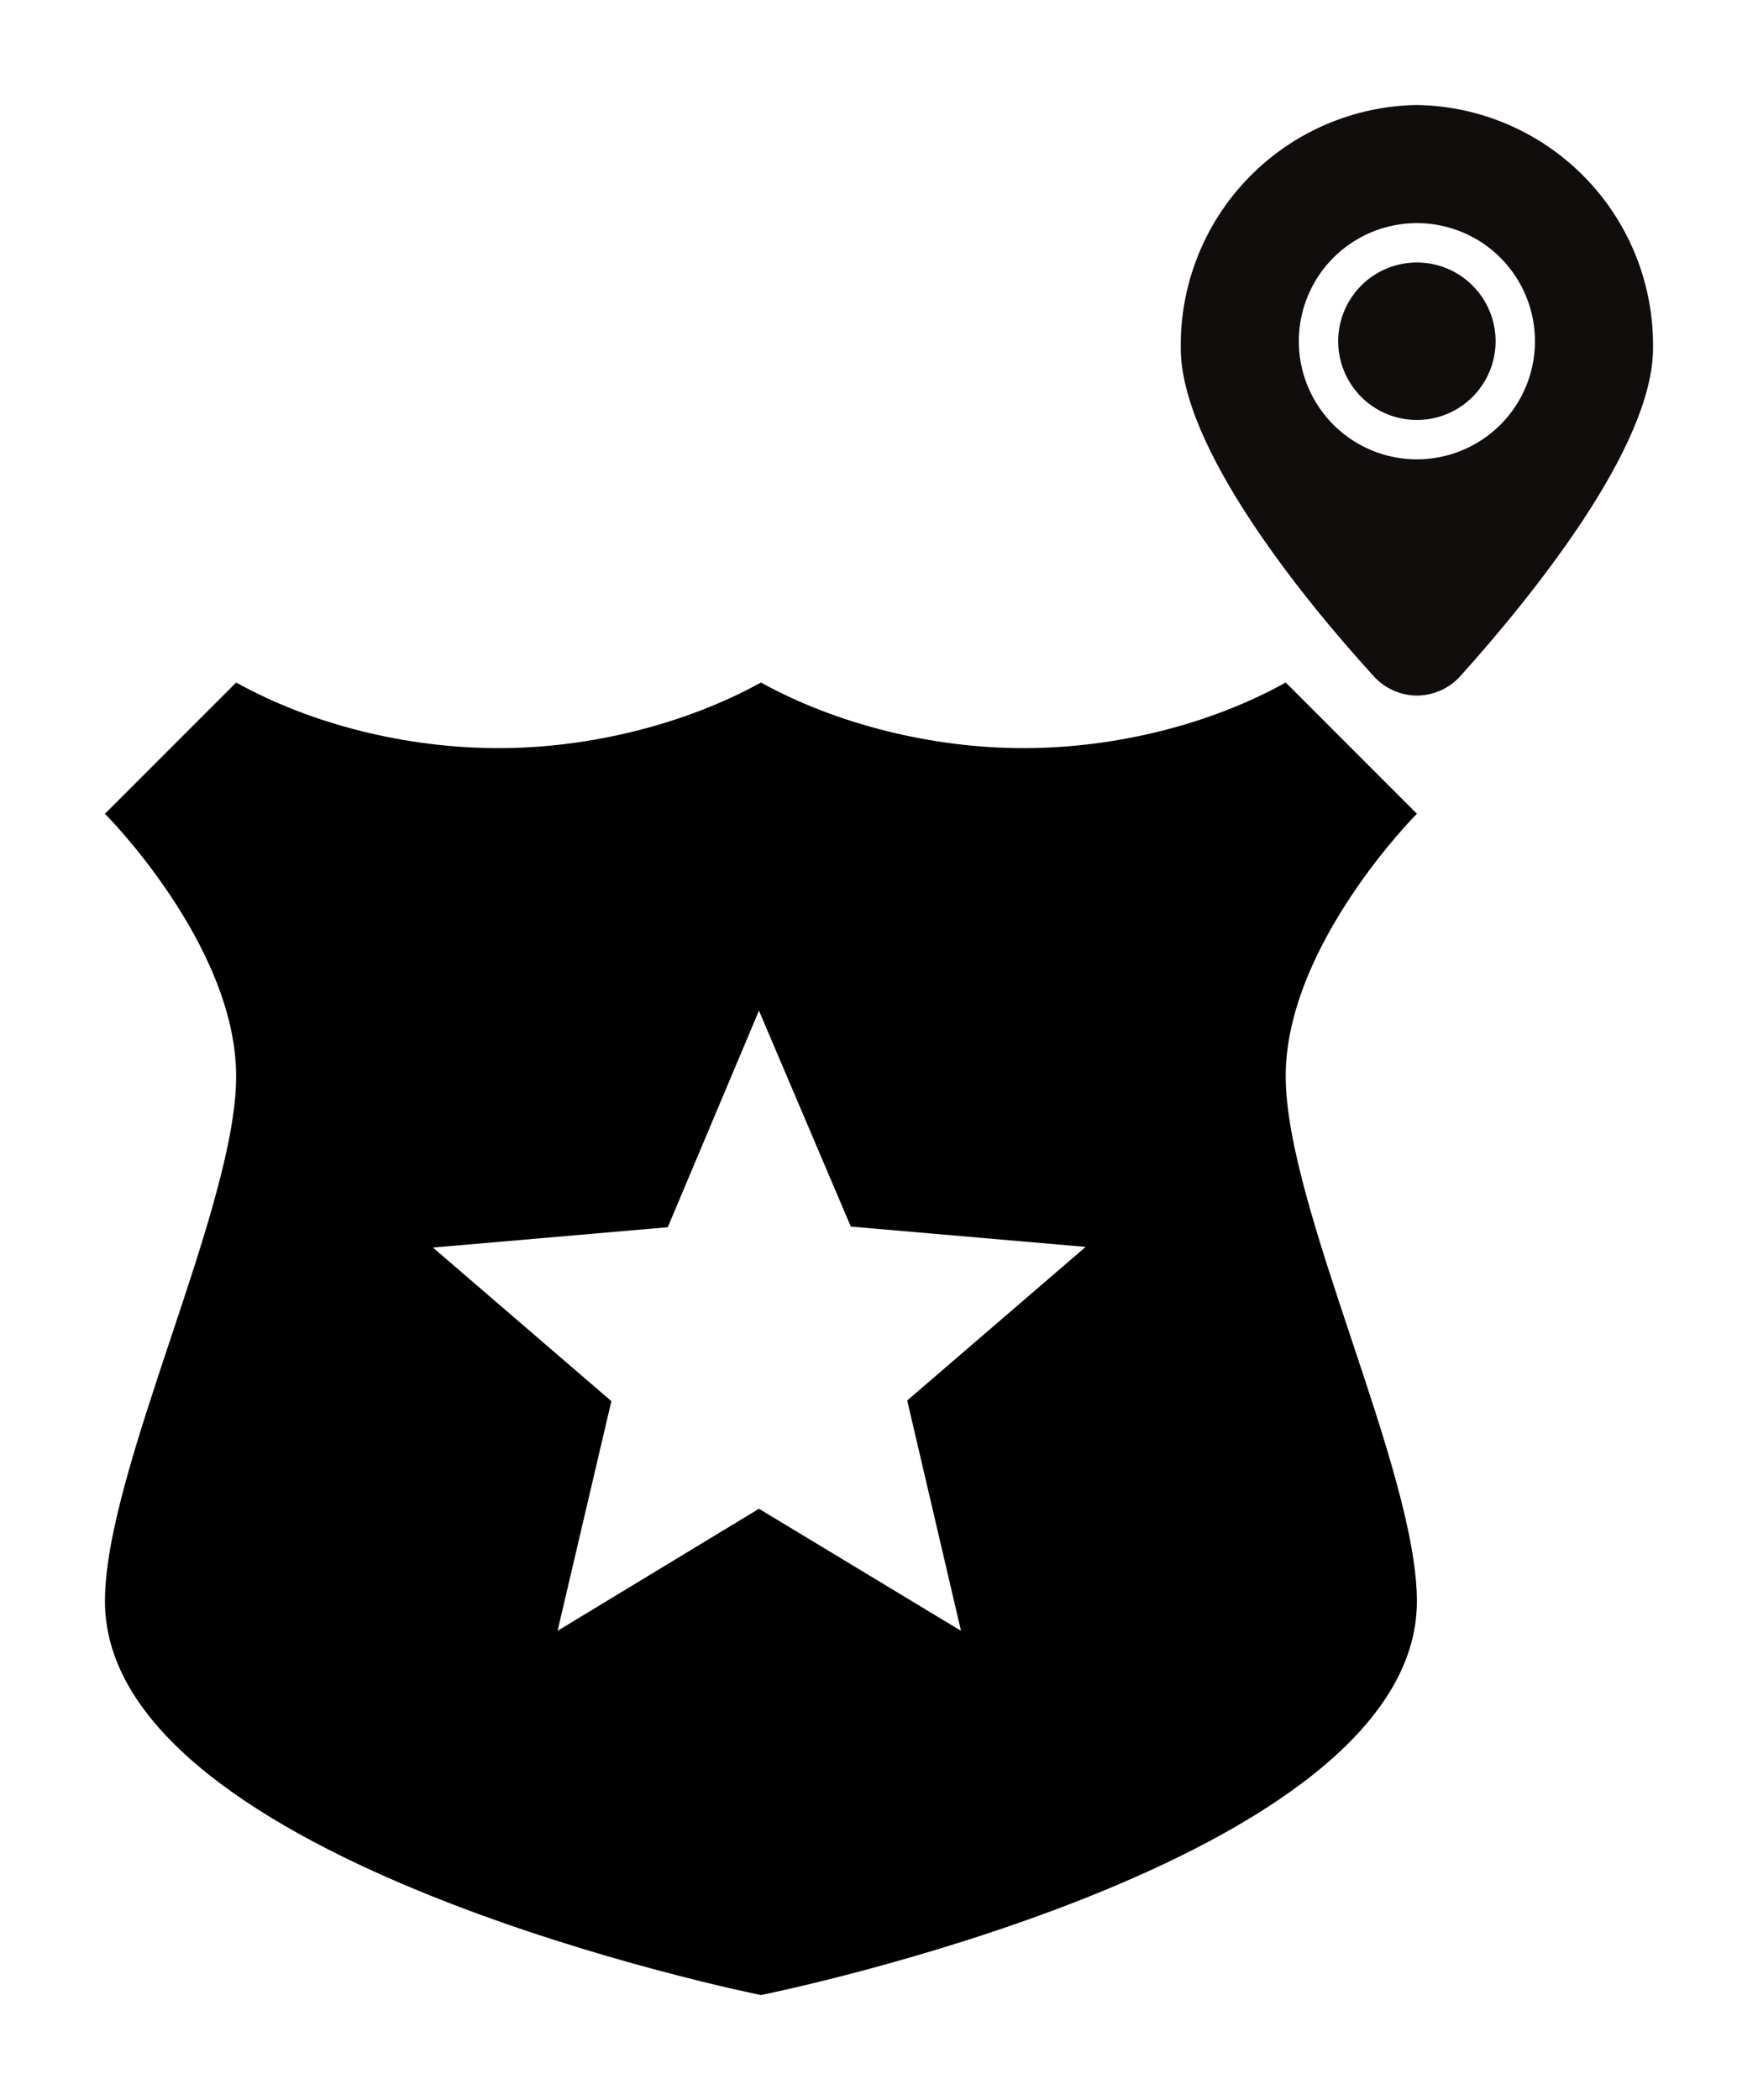 <svg width="67" height="80" viewBox="0 0 67 80" fill="none" xmlns="http://www.w3.org/2000/svg">
<g filter="url(#filter0_d_299_148)">
<path fill-rule="evenodd" clip-rule="evenodd" d="M53.092 22.298C53.377 22.427 53.687 22.495 54 22.498C54.313 22.496 54.621 22.429 54.907 22.301C55.192 22.173 55.448 21.987 55.657 21.755C58.395 18.711 62.999 13.019 62.999 9.269C63.033 6.847 62.105 4.511 60.417 2.773C58.73 1.035 56.422 0.038 54 0C51.578 0.038 49.27 1.035 47.583 2.773C45.895 4.511 44.967 6.847 45.001 9.269C45.001 13.041 49.605 18.748 52.343 21.748C52.551 21.981 52.807 22.169 53.092 22.298ZM51.5 12.74C52.24 13.235 53.11 13.498 54 13.498C55.193 13.498 56.338 13.024 57.182 12.181C58.026 11.337 58.5 10.192 58.5 8.999C58.5 8.109 58.236 7.239 57.741 6.499C57.247 5.759 56.544 5.182 55.722 4.842C54.9 4.501 53.995 4.412 53.122 4.586C52.249 4.759 51.448 5.188 50.818 5.817C50.189 6.447 49.761 7.248 49.587 8.121C49.413 8.994 49.502 9.899 49.843 10.721C50.184 11.543 50.76 12.246 51.5 12.74ZM52.334 6.505C52.827 6.175 53.407 5.999 54 5.999C54.796 5.999 55.559 6.315 56.121 6.878C56.684 7.44 57 8.203 57 8.999C57 9.592 56.824 10.172 56.494 10.665C56.165 11.159 55.696 11.543 55.148 11.77C54.6 11.997 53.997 12.057 53.415 11.941C52.833 11.825 52.298 11.54 51.879 11.12C51.459 10.7 51.174 10.166 51.058 9.584C50.942 9.002 51.002 8.399 51.229 7.851C51.456 7.303 51.84 6.834 52.334 6.505Z" fill="#110D0D"/>
<path d="M54 27L49 22C46.125 23.6 42.5 24.5 39 24.5C35.5 24.5 31.85 23.575 29 22C26.15 23.575 22.5 24.5 19 24.5C15.5 24.5 11.875 23.6 9 22L4 27C4 27 9 32 9 37C9 42 4 52 4 57C4 67 29 72 29 72C29 72 54 67 54 57C54 52 49 42 49 37C49 32 54 27 54 27ZM36.625 58.125L28.925 53.475L21.25 58.125L23.3 49.375L16.5 43.525L25.45 42.75L28.925 34.5L32.425 42.725L41.375 43.5L34.575 49.35L36.625 58.125Z" fill="black"/>
</g>
<defs>
<filter id="filter0_d_299_148" x="0" y="0" width="67" height="80" filterUnits="userSpaceOnUse" color-interpolation-filters="sRGB">
<feFlood flood-opacity="0" result="BackgroundImageFix"/>
<feColorMatrix in="SourceAlpha" type="matrix" values="0 0 0 0 0 0 0 0 0 0 0 0 0 0 0 0 0 0 127 0" result="hardAlpha"/>
<feOffset dy="4"/>
<feGaussianBlur stdDeviation="2"/>
<feComposite in2="hardAlpha" operator="out"/>
<feColorMatrix type="matrix" values="0 0 0 0 0 0 0 0 0 0 0 0 0 0 0 0 0 0 0.25 0"/>
<feBlend mode="normal" in2="BackgroundImageFix" result="effect1_dropShadow_299_148"/>
<feBlend mode="normal" in="SourceGraphic" in2="effect1_dropShadow_299_148" result="shape"/>
</filter>
</defs>
</svg>
